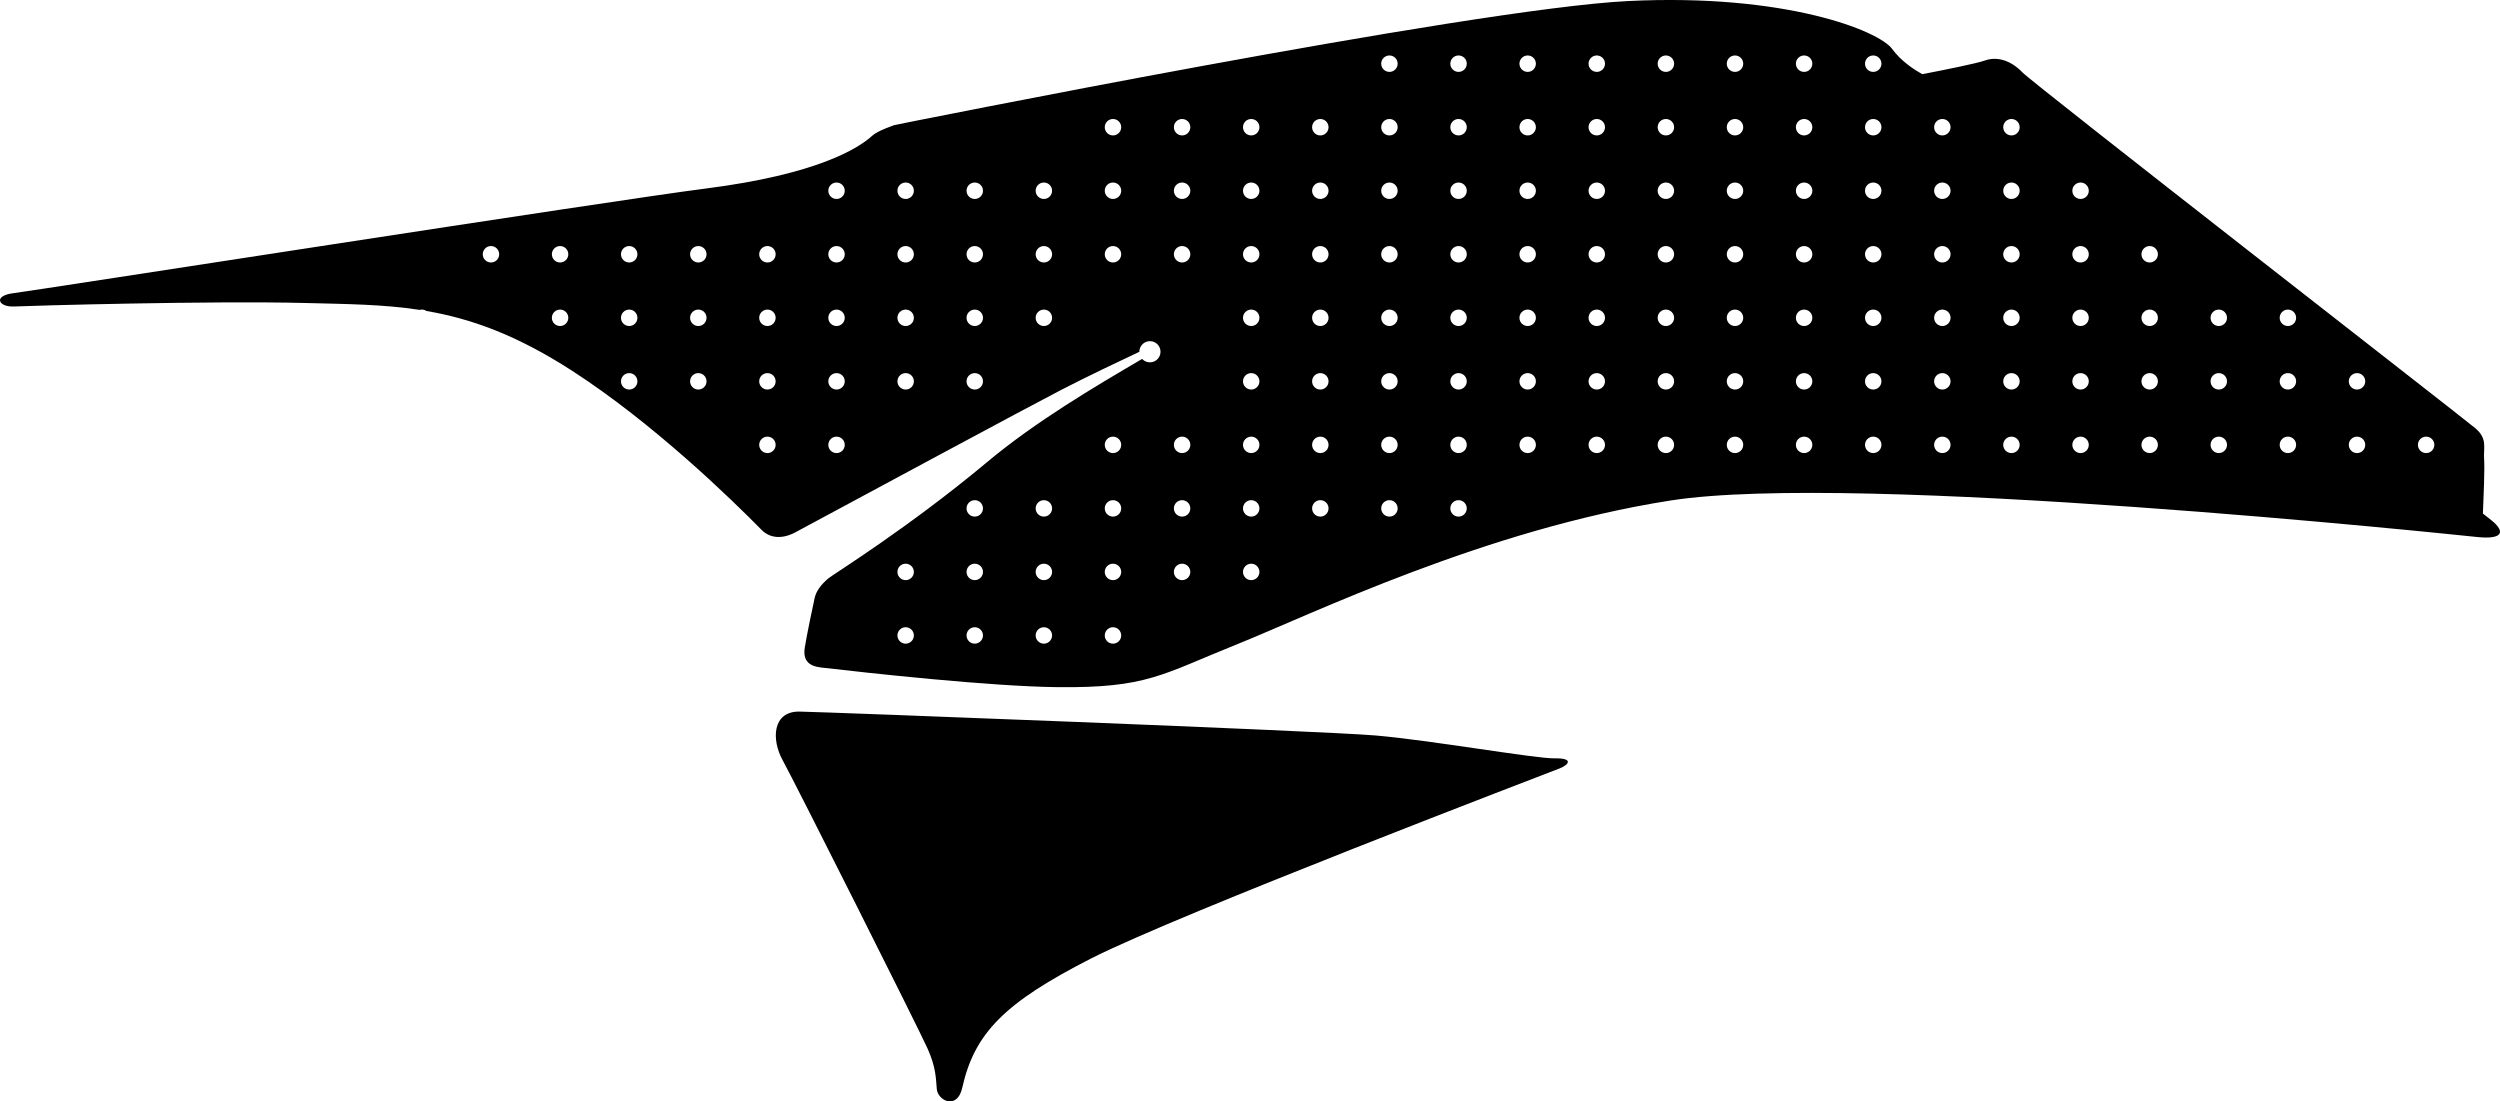 <?xml version="1.0" encoding="utf-8"?>
<!-- Generator: Adobe Illustrator 16.0.0, SVG Export Plug-In . SVG Version: 6.00 Build 0)  -->
<!DOCTYPE svg PUBLIC "-//W3C//DTD SVG 1.1//EN" "http://www.w3.org/Graphics/SVG/1.1/DTD/svg11.dtd">
<svg version="1.1" id="Layer_1" xmlns="http://www.w3.org/2000/svg" xmlns:xlink="http://www.w3.org/1999/xlink" x="0px" y="0px"
	 width="2046.307px" height="901.521px" viewBox="0 0 2046.307 901.521" enable-background="new 0 0 2046.307 901.521"
	 xml:space="preserve">
<path d="M1272.439,620.722c-15.526,0.288-102.399-14.985-146.793-18.739c-44.396-3.761-448.503-19.111-471.058-19.532
	c-22.562-0.428-23.224,23.104-13.961,39.812c9.269,16.713,112.195,221.365,118.78,236.38c6.598,15.021,6.61,23.269,7.368,32.721
	c0.754,9.466,16.699,17.544,20.854-1.021c10.062-44.899,34.729-69.71,105.448-105.806
	c70.721-36.088,375.512-152.396,383.502-155.572C1284.574,625.783,1287.949,620.438,1272.439,620.722z M2039.48,426.029
	c-0.699-0.562-3.171-2.517-7.162-5.672c0.545-12.25,1.556-37.259,0.991-44.314c-0.754-9.457,3.104-16.746-7.104-25.443
	c-10.213-8.699-361.926-282.021-370.931-291.456c-9.006-9.431-20.405-13.285-30.586-9.611c-6.674,2.4-33.521,7.774-51.254,11.189
	c-6.221-3.437-17.271-10.481-24.688-20.679c-10.83-14.881-87.438-45.593-216.323-39.174
	c-128.9,6.43-600.183,101.478-600.183,101.478s-13.744,4.588-18.019,8.52c-11.533,10.613-45.227,31.834-136.598,43.463
	c-75.432,9.611-549.376,83.514-566.541,85.633c-17.152,2.129-12.309,11.542,0.396,10.915c12.711-0.63,161.877-4.823,238.642-2.854
	c33.713,0.865,63.425,1.04,93.368,5.625c0.577-0.161,1.184-0.253,1.812-0.253c1.399,0,2.703,0.429,3.777,1.161
	c36.436,6.261,73.604,19.5,119.103,48.871c66.685,43.054,130.529,105.241,155.211,130.314c6.878,6.99,17.048,7.684,27.643,1.969
	c49.36-26.588,191.292-102.989,217.209-116.37c21.994-11.361,49.653-24.478,64.343-31.368c-0.003-0.702,0.069-1.411,0.246-2.12
	c1.146-4.65,5.847-7.486,10.49-6.345c4.646,1.156,7.483,5.853,6.33,10.493c-1.142,4.646-5.842,7.481-10.489,6.339
	c-1.711-0.426-3.188-1.335-4.302-2.544c-38.926,22.807-87.12,51.192-126.9,84.45c-64.385,53.82-125.976,91.856-129.849,95.104
	c-6.511,5.485-10.1,10.783-11.271,15.983c-1.182,5.203-6.395,29.964-8.093,40.554c-1.693,10.589,3.113,15.309,13.263,16.481
	c38.896,4.517,138.604,15.484,193.53,16.085c73.343,0.793,85.139-10.238,146.771-35.005
	c61.638-24.771,203.568-94.092,355.09-117.774c151.523-23.688,639.418,27.774,660.521,29.915
	C2049.019,441.724,2050.634,435.021,2039.48,426.029z M401.869,214.857c-3.719,0-6.729-3.015-6.729-6.732s3.015-6.731,6.729-6.731
	c3.72,0,6.731,3.014,6.731,6.731S405.59,214.857,401.869,214.857z M458.441,266.857c-3.72,0-6.731-3.015-6.731-6.732
	s3.016-6.731,6.731-6.731s6.731,3.014,6.731,6.731S462.158,266.857,458.441,266.857z M458.441,214.857
	c-3.72,0-6.731-3.015-6.731-6.732s3.016-6.731,6.731-6.731s6.731,3.014,6.731,6.731S462.158,214.857,458.441,214.857z
	 M515.011,318.857c-3.72,0-6.731-3.015-6.731-6.732s3.017-6.731,6.731-6.731c3.719,0,6.729,3.014,6.729,6.731
	S518.73,318.857,515.011,318.857z M515.011,266.857c-3.72,0-6.731-3.015-6.731-6.732s3.017-6.731,6.731-6.731
	c3.719,0,6.729,3.014,6.729,6.731S518.73,266.857,515.011,266.857z M515.011,214.857c-3.72,0-6.731-3.015-6.731-6.732
	s3.017-6.731,6.731-6.731c3.719,0,6.729,3.014,6.729,6.731S518.73,214.857,515.011,214.857z M571.58,318.857
	c-3.719,0-6.729-3.015-6.729-6.732s3.015-6.731,6.729-6.731c3.72,0,6.731,3.014,6.731,6.731S575.301,318.857,571.58,318.857z
	 M571.58,266.857c-3.719,0-6.729-3.015-6.729-6.732s3.015-6.731,6.729-6.731c3.72,0,6.731,3.014,6.731,6.731
	S575.301,266.857,571.58,266.857z M571.58,214.857c-3.719,0-6.729-3.015-6.729-6.732s3.015-6.731,6.729-6.731
	c3.72,0,6.731,3.014,6.731,6.731S575.301,214.857,571.58,214.857z M628.152,370.857c-3.72,0-6.729-3.014-6.729-6.732
	s3.014-6.731,6.729-6.731s6.731,3.014,6.731,6.731S631.869,370.857,628.152,370.857z M628.152,318.857
	c-3.72,0-6.729-3.015-6.729-6.732s3.014-6.731,6.729-6.731s6.731,3.014,6.731,6.731S631.869,318.857,628.152,318.857z
	 M628.152,266.857c-3.72,0-6.729-3.015-6.729-6.732s3.014-6.731,6.729-6.731s6.731,3.014,6.731,6.731
	S631.869,266.857,628.152,266.857z M628.152,214.857c-3.72,0-6.729-3.015-6.729-6.732s3.014-6.731,6.729-6.731
	s6.731,3.014,6.731,6.731S631.869,214.857,628.152,214.857z M684.722,370.857c-3.719,0-6.731-3.014-6.731-6.732
	s3.017-6.731,6.731-6.731c3.719,0,6.729,3.014,6.729,6.731S688.441,370.857,684.722,370.857z M684.722,318.857
	c-3.719,0-6.731-3.015-6.731-6.732s3.017-6.731,6.731-6.731c3.719,0,6.729,3.014,6.729,6.731S688.441,318.857,684.722,318.857z
	 M684.722,266.857c-3.719,0-6.731-3.015-6.731-6.732s3.017-6.731,6.731-6.731c3.719,0,6.729,3.014,6.729,6.731
	S688.441,266.857,684.722,266.857z M684.722,214.857c-3.719,0-6.731-3.015-6.731-6.732s3.017-6.731,6.731-6.731
	c3.719,0,6.729,3.014,6.729,6.731S688.441,214.857,684.722,214.857z M684.722,162.857c-3.719,0-6.731-3.015-6.731-6.732
	s3.017-6.731,6.731-6.731c3.719,0,6.729,3.014,6.729,6.731S688.441,162.857,684.722,162.857z M741.293,318.857
	c-3.721,0-6.731-3.015-6.731-6.732s3.015-6.731,6.731-6.731c3.718,0,6.73,3.014,6.73,6.731S745.011,318.857,741.293,318.857z
	 M741.293,266.857c-3.721,0-6.731-3.015-6.731-6.732s3.015-6.731,6.731-6.731c3.718,0,6.73,3.014,6.73,6.731
	S745.011,266.857,741.293,266.857z M741.293,214.857c-3.721,0-6.731-3.015-6.731-6.732s3.015-6.731,6.731-6.731
	c3.718,0,6.73,3.014,6.73,6.731S745.011,214.857,741.293,214.857z M741.293,162.857c-3.721,0-6.731-3.015-6.731-6.732
	s3.015-6.731,6.731-6.731c3.718,0,6.73,3.014,6.73,6.731S745.011,162.857,741.293,162.857z M797.863,318.857
	c-3.72,0-6.729-3.015-6.729-6.732s3.014-6.731,6.729-6.731s6.731,3.014,6.731,6.731S801.58,318.857,797.863,318.857z
	 M797.863,266.857c-3.72,0-6.729-3.015-6.729-6.732s3.014-6.731,6.729-6.731s6.731,3.014,6.731,6.731
	S801.58,266.857,797.863,266.857z M797.863,214.857c-3.72,0-6.729-3.015-6.729-6.732s3.014-6.731,6.729-6.731
	s6.731,3.014,6.731,6.731S801.58,214.857,797.863,214.857z M797.863,162.857c-3.72,0-6.729-3.015-6.729-6.732
	s3.014-6.731,6.729-6.731s6.731,3.014,6.731,6.731S801.58,162.857,797.863,162.857z M854.433,266.857
	c-3.719,0-6.731-3.015-6.731-6.732s3.017-6.731,6.731-6.731c3.719,0,6.729,3.014,6.729,6.731S858.152,266.857,854.433,266.857z
	 M854.433,214.857c-3.719,0-6.731-3.015-6.731-6.732s3.017-6.731,6.731-6.731c3.719,0,6.729,3.014,6.729,6.731
	S858.152,214.857,854.433,214.857z M854.433,162.857c-3.719,0-6.731-3.015-6.731-6.732s3.017-6.731,6.731-6.731
	c3.719,0,6.729,3.014,6.729,6.731S858.152,162.857,854.433,162.857z M911.004,214.857c-3.722,0-6.732-3.015-6.732-6.732
	s3.015-6.731,6.732-6.731c3.717,0,6.729,3.014,6.729,6.731S914.722,214.857,911.004,214.857z M911.004,162.857
	c-3.722,0-6.732-3.015-6.732-6.732s3.015-6.731,6.732-6.731c3.717,0,6.729,3.014,6.729,6.731S914.722,162.857,911.004,162.857z
	 M911.004,110.857c-3.722,0-6.732-3.015-6.732-6.732s3.015-6.731,6.732-6.731c3.717,0,6.729,3.014,6.729,6.731
	S914.722,110.857,911.004,110.857z M741.293,526.857c-3.721,0-6.731-3.018-6.731-6.732s3.015-6.732,6.731-6.732
	c3.718,0,6.73,3.018,6.73,6.732S745.011,526.857,741.293,526.857z M741.293,474.857c-3.721,0-6.731-3.018-6.731-6.732
	s3.015-6.732,6.731-6.732c3.718,0,6.73,3.018,6.73,6.732S745.011,474.857,741.293,474.857z M797.863,526.857
	c-3.72,0-6.729-3.018-6.729-6.732s3.014-6.732,6.729-6.732s6.731,3.018,6.731,6.732S801.58,526.857,797.863,526.857z
	 M797.863,474.857c-3.72,0-6.729-3.018-6.729-6.732s3.014-6.732,6.729-6.732s6.731,3.018,6.731,6.732
	S801.58,474.857,797.863,474.857z M797.863,422.857c-3.72,0-6.729-3.018-6.729-6.732s3.014-6.732,6.729-6.732
	s6.731,3.015,6.731,6.732S801.58,422.857,797.863,422.857z M854.433,526.857c-3.719,0-6.731-3.018-6.731-6.732
	s3.017-6.732,6.731-6.732c3.719,0,6.729,3.018,6.729,6.732S858.152,526.857,854.433,526.857z M854.433,474.857
	c-3.719,0-6.731-3.018-6.731-6.732s3.017-6.732,6.731-6.732c3.719,0,6.729,3.018,6.729,6.732S858.152,474.857,854.433,474.857z
	 M854.433,422.857c-3.719,0-6.731-3.018-6.731-6.732s3.017-6.732,6.731-6.732c3.719,0,6.729,3.015,6.729,6.732
	S858.152,422.857,854.433,422.857z M911.004,526.857c-3.722,0-6.732-3.018-6.732-6.732s3.015-6.732,6.732-6.732
	c3.717,0,6.729,3.018,6.729,6.732S914.722,526.857,911.004,526.857z M911.004,474.857c-3.722,0-6.732-3.018-6.732-6.732
	s3.015-6.732,6.732-6.732c3.717,0,6.729,3.018,6.729,6.732S914.722,474.857,911.004,474.857z M911.004,422.857
	c-3.722,0-6.732-3.018-6.732-6.732s3.015-6.732,6.732-6.732c3.717,0,6.729,3.015,6.729,6.732S914.722,422.857,911.004,422.857z
	 M911.004,370.857c-3.722,0-6.732-3.014-6.732-6.732s3.015-6.731,6.732-6.731c3.717,0,6.729,3.014,6.729,6.731
	S914.722,370.857,911.004,370.857z M967.573,474.857c-3.72,0-6.729-3.018-6.729-6.732s3.015-6.732,6.729-6.732
	s6.731,3.018,6.731,6.732S971.293,474.857,967.573,474.857z M967.573,422.857c-3.72,0-6.729-3.018-6.729-6.732
	s3.015-6.732,6.729-6.732s6.731,3.015,6.731,6.732S971.293,422.857,967.573,422.857z M967.573,370.857
	c-3.72,0-6.729-3.014-6.729-6.732s3.015-6.731,6.729-6.731s6.731,3.014,6.731,6.731S971.293,370.857,967.573,370.857z
	 M967.573,214.857c-3.72,0-6.729-3.015-6.729-6.732s3.015-6.731,6.729-6.731s6.731,3.014,6.731,6.731
	S971.293,214.857,967.573,214.857z M967.573,162.857c-3.72,0-6.729-3.015-6.729-6.732s3.015-6.731,6.729-6.731
	s6.731,3.014,6.731,6.731S971.293,162.857,967.573,162.857z M967.573,110.857c-3.72,0-6.729-3.015-6.729-6.732
	s3.015-6.731,6.729-6.731s6.731,3.014,6.731,6.731S971.293,110.857,967.573,110.857z M1024.146,474.857
	c-3.72,0-6.732-3.018-6.732-6.732s3.017-6.732,6.732-6.732s6.729,3.018,6.729,6.732S1027.863,474.857,1024.146,474.857z
	 M1024.146,422.857c-3.72,0-6.732-3.018-6.732-6.732s3.017-6.732,6.732-6.732s6.729,3.015,6.729,6.732
	S1027.863,422.857,1024.146,422.857z M1024.146,370.857c-3.72,0-6.732-3.014-6.732-6.732s3.017-6.731,6.732-6.731
	s6.729,3.014,6.729,6.731S1027.863,370.857,1024.146,370.857z M1024.146,318.857c-3.72,0-6.732-3.015-6.732-6.732
	s3.017-6.731,6.732-6.731s6.729,3.014,6.729,6.731S1027.863,318.857,1024.146,318.857z M1024.146,266.857
	c-3.72,0-6.732-3.015-6.732-6.732s3.017-6.731,6.732-6.731s6.729,3.014,6.729,6.731S1027.863,266.857,1024.146,266.857z
	 M1024.146,214.857c-3.72,0-6.732-3.015-6.732-6.732s3.017-6.731,6.732-6.731s6.729,3.014,6.729,6.731
	S1027.863,214.857,1024.146,214.857z M1024.146,162.857c-3.72,0-6.732-3.015-6.732-6.732s3.017-6.731,6.732-6.731
	s6.729,3.014,6.729,6.731S1027.863,162.857,1024.146,162.857z M1024.146,110.857c-3.72,0-6.732-3.015-6.732-6.732
	s3.017-6.731,6.732-6.731s6.729,3.014,6.729,6.731S1027.863,110.857,1024.146,110.857z M1080.716,422.857
	c-3.722,0-6.731-3.018-6.731-6.732s3.014-6.732,6.731-6.732c3.717,0,6.729,3.015,6.729,6.732S1084.434,422.857,1080.716,422.857z
	 M1080.716,370.857c-3.722,0-6.731-3.014-6.731-6.732s3.014-6.731,6.731-6.731c3.717,0,6.729,3.014,6.729,6.731
	S1084.434,370.857,1080.716,370.857z M1080.716,318.857c-3.722,0-6.731-3.015-6.731-6.732s3.014-6.731,6.731-6.731
	c3.717,0,6.729,3.014,6.729,6.731S1084.434,318.857,1080.716,318.857z M1080.716,266.857c-3.722,0-6.731-3.015-6.731-6.732
	s3.014-6.731,6.731-6.731c3.717,0,6.729,3.014,6.729,6.731S1084.434,266.857,1080.716,266.857z M1080.716,214.857
	c-3.722,0-6.731-3.015-6.731-6.732s3.014-6.731,6.731-6.731c3.717,0,6.729,3.014,6.729,6.731S1084.434,214.857,1080.716,214.857z
	 M1080.716,162.857c-3.722,0-6.731-3.015-6.731-6.732s3.014-6.731,6.731-6.731c3.717,0,6.729,3.014,6.729,6.731
	S1084.434,162.857,1080.716,162.857z M1080.716,110.857c-3.722,0-6.731-3.015-6.731-6.732s3.014-6.731,6.731-6.731
	c3.717,0,6.729,3.014,6.729,6.731S1084.434,110.857,1080.716,110.857z M1137.283,422.857c-3.719,0-6.729-3.018-6.729-6.732
	s3.015-6.732,6.729-6.732c3.719,0,6.731,3.015,6.731,6.732S1141.005,422.857,1137.283,422.857z M1137.283,370.857
	c-3.719,0-6.729-3.014-6.729-6.732s3.015-6.731,6.729-6.731c3.719,0,6.731,3.014,6.731,6.731S1141.005,370.857,1137.283,370.857z
	 M1137.283,318.857c-3.719,0-6.729-3.015-6.729-6.732s3.015-6.731,6.729-6.731c3.719,0,6.731,3.014,6.731,6.731
	S1141.005,318.857,1137.283,318.857z M1137.283,266.857c-3.719,0-6.729-3.015-6.729-6.732s3.015-6.731,6.729-6.731
	c3.719,0,6.731,3.014,6.731,6.731S1141.005,266.857,1137.283,266.857z M1137.283,214.857c-3.719,0-6.729-3.015-6.729-6.732
	s3.015-6.731,6.729-6.731c3.719,0,6.731,3.014,6.731,6.731S1141.005,214.857,1137.283,214.857z M1137.283,162.857
	c-3.719,0-6.729-3.015-6.729-6.732s3.015-6.731,6.729-6.731c3.719,0,6.731,3.014,6.731,6.731S1141.005,162.857,1137.283,162.857z
	 M1137.283,110.857c-3.719,0-6.729-3.015-6.729-6.732s3.015-6.731,6.729-6.731c3.719,0,6.731,3.014,6.731,6.731
	S1141.005,110.857,1137.283,110.857z M1137.283,58.857c-3.719,0-6.729-3.015-6.729-6.732s3.015-6.731,6.729-6.731
	c3.719,0,6.731,3.014,6.731,6.731S1141.005,58.857,1137.283,58.857z M1193.855,422.857c-3.719,0-6.729-3.018-6.729-6.732
	s3.015-6.732,6.729-6.732c3.719,0,6.732,3.015,6.732,6.732S1197.573,422.857,1193.855,422.857z M1193.855,370.857
	c-3.719,0-6.729-3.014-6.729-6.732s3.015-6.731,6.729-6.731c3.719,0,6.732,3.014,6.732,6.731S1197.573,370.857,1193.855,370.857z
	 M1193.855,318.857c-3.719,0-6.729-3.015-6.729-6.732s3.015-6.731,6.729-6.731c3.719,0,6.732,3.014,6.732,6.731
	S1197.573,318.857,1193.855,318.857z M1193.855,266.857c-3.719,0-6.729-3.015-6.729-6.732s3.015-6.731,6.729-6.731
	c3.719,0,6.732,3.014,6.732,6.731S1197.573,266.857,1193.855,266.857z M1193.855,214.857c-3.719,0-6.729-3.015-6.729-6.732
	s3.015-6.731,6.729-6.731c3.719,0,6.732,3.014,6.732,6.731S1197.573,214.857,1193.855,214.857z M1193.855,162.857
	c-3.719,0-6.729-3.015-6.729-6.732s3.015-6.731,6.729-6.731c3.719,0,6.732,3.014,6.732,6.731S1197.573,162.857,1193.855,162.857z
	 M1193.855,110.857c-3.719,0-6.729-3.015-6.729-6.732s3.015-6.731,6.729-6.731c3.719,0,6.732,3.014,6.732,6.731
	S1197.573,110.857,1193.855,110.857z M1193.855,58.857c-3.719,0-6.729-3.015-6.729-6.732s3.015-6.731,6.729-6.731
	c3.719,0,6.732,3.014,6.732,6.731S1197.573,58.857,1193.855,58.857z M1250.427,370.857c-3.72,0-6.731-3.014-6.731-6.732
	s3.017-6.731,6.731-6.731s6.729,3.014,6.729,6.731S1254.146,370.857,1250.427,370.857z M1250.427,318.857
	c-3.72,0-6.731-3.015-6.731-6.732s3.017-6.731,6.731-6.731s6.729,3.014,6.729,6.731S1254.146,318.857,1250.427,318.857z
	 M1250.427,266.857c-3.72,0-6.731-3.015-6.731-6.732s3.017-6.731,6.731-6.731s6.729,3.014,6.729,6.731
	S1254.146,266.857,1250.427,266.857z M1250.427,214.857c-3.72,0-6.731-3.015-6.731-6.732s3.017-6.731,6.731-6.731
	s6.729,3.014,6.729,6.731S1254.146,214.857,1250.427,214.857z M1250.427,162.857c-3.72,0-6.731-3.015-6.731-6.732
	s3.017-6.731,6.731-6.731s6.729,3.014,6.729,6.731S1254.146,162.857,1250.427,162.857z M1250.427,110.857
	c-3.72,0-6.731-3.015-6.731-6.732s3.017-6.731,6.731-6.731s6.729,3.014,6.729,6.731S1254.146,110.857,1250.427,110.857z
	 M1250.427,58.857c-3.72,0-6.731-3.015-6.731-6.732s3.017-6.731,6.731-6.731s6.729,3.014,6.729,6.731
	S1254.146,58.857,1250.427,58.857z M1306.994,370.857c-3.719,0-6.729-3.014-6.729-6.732s3.015-6.731,6.729-6.731
	c3.72,0,6.731,3.014,6.731,6.731S1310.716,370.857,1306.994,370.857z M1306.994,318.857c-3.719,0-6.729-3.015-6.729-6.732
	s3.015-6.731,6.729-6.731c3.72,0,6.731,3.014,6.731,6.731S1310.716,318.857,1306.994,318.857z M1306.994,266.857
	c-3.719,0-6.729-3.015-6.729-6.732s3.015-6.731,6.729-6.731c3.72,0,6.731,3.014,6.731,6.731S1310.716,266.857,1306.994,266.857z
	 M1306.994,214.857c-3.719,0-6.729-3.015-6.729-6.732s3.015-6.731,6.729-6.731c3.72,0,6.731,3.014,6.731,6.731
	S1310.716,214.857,1306.994,214.857z M1306.994,162.857c-3.719,0-6.729-3.015-6.729-6.732s3.015-6.731,6.729-6.731
	c3.72,0,6.731,3.014,6.731,6.731S1310.716,162.857,1306.994,162.857z M1306.994,110.857c-3.719,0-6.729-3.015-6.729-6.732
	s3.015-6.731,6.729-6.731c3.72,0,6.731,3.014,6.731,6.731S1310.716,110.857,1306.994,110.857z M1306.994,58.857
	c-3.719,0-6.729-3.015-6.729-6.732s3.015-6.731,6.729-6.731c3.72,0,6.731,3.014,6.731,6.731S1310.716,58.857,1306.994,58.857z
	 M1363.565,370.857c-3.719,0-6.73-3.014-6.73-6.732s3.016-6.731,6.73-6.731c3.719,0,6.732,3.014,6.732,6.731
	S1367.283,370.857,1363.565,370.857z M1363.565,318.857c-3.719,0-6.73-3.015-6.73-6.732s3.016-6.731,6.73-6.731
	c3.719,0,6.732,3.014,6.732,6.731S1367.283,318.857,1363.565,318.857z M1363.565,266.857c-3.719,0-6.73-3.015-6.73-6.732
	s3.016-6.731,6.73-6.731c3.719,0,6.732,3.014,6.732,6.731S1367.283,266.857,1363.565,266.857z M1363.565,214.857
	c-3.719,0-6.73-3.015-6.73-6.732s3.016-6.731,6.73-6.731c3.719,0,6.732,3.014,6.732,6.731S1367.283,214.857,1363.565,214.857z
	 M1363.565,162.857c-3.719,0-6.73-3.015-6.73-6.732s3.016-6.731,6.73-6.731c3.719,0,6.732,3.014,6.732,6.731
	S1367.283,162.857,1363.565,162.857z M1363.565,110.857c-3.719,0-6.73-3.015-6.73-6.732s3.016-6.731,6.73-6.731
	c3.719,0,6.732,3.014,6.732,6.731S1367.283,110.857,1363.565,110.857z M1363.565,58.857c-3.719,0-6.73-3.015-6.73-6.732
	s3.016-6.731,6.73-6.731c3.719,0,6.732,3.014,6.732,6.731S1367.283,58.857,1363.565,58.857z M1420.137,370.857
	c-3.721,0-6.731-3.014-6.731-6.732s3.017-6.731,6.731-6.731s6.729,3.014,6.729,6.731S1423.855,370.857,1420.137,370.857z
	 M1420.137,318.857c-3.721,0-6.731-3.015-6.731-6.732s3.017-6.731,6.731-6.731s6.729,3.014,6.729,6.731
	S1423.855,318.857,1420.137,318.857z M1420.137,266.857c-3.721,0-6.731-3.015-6.731-6.732s3.017-6.731,6.731-6.731
	s6.729,3.014,6.729,6.731S1423.855,266.857,1420.137,266.857z M1420.137,214.857c-3.721,0-6.731-3.015-6.731-6.732
	s3.017-6.731,6.731-6.731s6.729,3.014,6.729,6.731S1423.855,214.857,1420.137,214.857z M1420.137,162.857
	c-3.721,0-6.731-3.015-6.731-6.732s3.017-6.731,6.731-6.731s6.729,3.014,6.729,6.731S1423.855,162.857,1420.137,162.857z
	 M1420.137,110.857c-3.721,0-6.731-3.015-6.731-6.732s3.017-6.731,6.731-6.731s6.729,3.014,6.729,6.731
	S1423.855,110.857,1420.137,110.857z M1420.137,58.857c-3.721,0-6.731-3.015-6.731-6.732s3.017-6.731,6.731-6.731
	s6.729,3.014,6.729,6.731S1423.855,58.857,1420.137,58.857z M1476.705,370.857c-3.719,0-6.729-3.014-6.729-6.732
	s3.015-6.731,6.729-6.731c3.72,0,6.732,3.014,6.732,6.731S1480.427,370.857,1476.705,370.857z M1476.705,318.857
	c-3.719,0-6.729-3.015-6.729-6.732s3.015-6.731,6.729-6.731c3.72,0,6.732,3.014,6.732,6.731S1480.427,318.857,1476.705,318.857z
	 M1476.705,266.857c-3.719,0-6.729-3.015-6.729-6.732s3.015-6.731,6.729-6.731c3.72,0,6.732,3.014,6.732,6.731
	S1480.427,266.857,1476.705,266.857z M1476.705,214.857c-3.719,0-6.729-3.015-6.729-6.732s3.015-6.731,6.729-6.731
	c3.72,0,6.732,3.014,6.732,6.731S1480.427,214.857,1476.705,214.857z M1476.705,162.857c-3.719,0-6.729-3.015-6.729-6.732
	s3.015-6.731,6.729-6.731c3.72,0,6.732,3.014,6.732,6.731S1480.427,162.857,1476.705,162.857z M1476.705,110.857
	c-3.719,0-6.729-3.015-6.729-6.732s3.015-6.731,6.729-6.731c3.72,0,6.732,3.014,6.732,6.731S1480.427,110.857,1476.705,110.857z
	 M1476.705,58.857c-3.719,0-6.729-3.015-6.729-6.732s3.015-6.731,6.729-6.731c3.72,0,6.732,3.014,6.732,6.731
	S1480.427,58.857,1476.705,58.857z M1533.277,370.857c-3.72,0-6.731-3.014-6.731-6.732s3.016-6.731,6.731-6.731
	s6.731,3.014,6.731,6.731S1536.994,370.857,1533.277,370.857z M1533.277,318.857c-3.72,0-6.731-3.015-6.731-6.732
	s3.016-6.731,6.731-6.731s6.731,3.014,6.731,6.731S1536.994,318.857,1533.277,318.857z M1533.277,266.857
	c-3.72,0-6.731-3.015-6.731-6.732s3.016-6.731,6.731-6.731s6.731,3.014,6.731,6.731S1536.994,266.857,1533.277,266.857z
	 M1533.277,214.857c-3.72,0-6.731-3.015-6.731-6.732s3.016-6.731,6.731-6.731s6.731,3.014,6.731,6.731
	S1536.994,214.857,1533.277,214.857z M1533.277,162.857c-3.72,0-6.731-3.015-6.731-6.732s3.016-6.731,6.731-6.731
	s6.731,3.014,6.731,6.731S1536.994,162.857,1533.277,162.857z M1533.277,110.857c-3.72,0-6.731-3.015-6.731-6.732
	s3.016-6.731,6.731-6.731s6.731,3.014,6.731,6.731S1536.994,110.857,1533.277,110.857z M1533.277,58.857
	c-3.72,0-6.731-3.015-6.731-6.732s3.016-6.731,6.731-6.731s6.731,3.014,6.731,6.731S1536.994,58.857,1533.277,58.857z
	 M1589.848,370.857c-3.719,0-6.731-3.014-6.731-6.732s3.017-6.731,6.731-6.731c3.719,0,6.729,3.014,6.729,6.731
	S1593.565,370.857,1589.848,370.857z M1589.848,318.857c-3.719,0-6.731-3.015-6.731-6.732s3.017-6.731,6.731-6.731
	c3.719,0,6.729,3.014,6.729,6.731S1593.565,318.857,1589.848,318.857z M1589.848,266.857c-3.719,0-6.731-3.015-6.731-6.732
	s3.017-6.731,6.731-6.731c3.719,0,6.729,3.014,6.729,6.731S1593.565,266.857,1589.848,266.857z M1589.848,214.857
	c-3.719,0-6.731-3.015-6.731-6.732s3.017-6.731,6.731-6.731c3.719,0,6.729,3.014,6.729,6.731S1593.565,214.857,1589.848,214.857z
	 M1589.848,162.857c-3.719,0-6.731-3.015-6.731-6.732s3.017-6.731,6.731-6.731c3.719,0,6.729,3.014,6.729,6.731
	S1593.565,162.857,1589.848,162.857z M1589.848,110.857c-3.719,0-6.731-3.015-6.731-6.732s3.017-6.731,6.731-6.731
	c3.719,0,6.729,3.014,6.729,6.731S1593.565,110.857,1589.848,110.857z M1646.418,370.857c-3.721,0-6.731-3.014-6.731-6.732
	s3.015-6.731,6.731-6.731c3.718,0,6.73,3.014,6.73,6.731S1650.137,370.857,1646.418,370.857z M1646.418,318.857
	c-3.721,0-6.731-3.015-6.731-6.732s3.015-6.731,6.731-6.731c3.718,0,6.73,3.014,6.73,6.731S1650.137,318.857,1646.418,318.857z
	 M1646.418,266.857c-3.721,0-6.731-3.015-6.731-6.732s3.015-6.731,6.731-6.731c3.718,0,6.73,3.014,6.73,6.731
	S1650.137,266.857,1646.418,266.857z M1646.418,214.857c-3.721,0-6.731-3.015-6.731-6.732s3.015-6.731,6.731-6.731
	c3.718,0,6.73,3.014,6.73,6.731S1650.137,214.857,1646.418,214.857z M1646.418,162.857c-3.721,0-6.731-3.015-6.731-6.732
	s3.015-6.731,6.731-6.731c3.718,0,6.73,3.014,6.73,6.731S1650.137,162.857,1646.418,162.857z M1646.418,110.857
	c-3.721,0-6.731-3.015-6.731-6.732s3.015-6.731,6.731-6.731c3.718,0,6.73,3.014,6.73,6.731S1650.137,110.857,1646.418,110.857z
	 M1702.988,370.857c-3.72,0-6.729-3.014-6.729-6.732s3.015-6.731,6.729-6.731s6.731,3.014,6.731,6.731
	S1706.705,370.857,1702.988,370.857z M1702.988,318.857c-3.72,0-6.729-3.015-6.729-6.732s3.015-6.731,6.729-6.731
	s6.731,3.014,6.731,6.731S1706.705,318.857,1702.988,318.857z M1702.988,266.857c-3.72,0-6.729-3.015-6.729-6.732
	s3.015-6.731,6.729-6.731s6.731,3.014,6.731,6.731S1706.705,266.857,1702.988,266.857z M1702.988,214.857
	c-3.72,0-6.729-3.015-6.729-6.732s3.015-6.731,6.729-6.731s6.731,3.014,6.731,6.731S1706.705,214.857,1702.988,214.857z
	 M1702.988,162.857c-3.72,0-6.729-3.015-6.729-6.732s3.015-6.731,6.729-6.731s6.731,3.014,6.731,6.731
	S1706.705,162.857,1702.988,162.857z M1759.559,370.857c-3.719,0-6.731-3.014-6.731-6.732s3.017-6.731,6.731-6.731
	c3.719,0,6.729,3.014,6.729,6.731S1763.277,370.857,1759.559,370.857z M1759.559,318.857c-3.719,0-6.731-3.015-6.731-6.732
	s3.017-6.731,6.731-6.731c3.719,0,6.729,3.014,6.729,6.731S1763.277,318.857,1759.559,318.857z M1759.559,266.857
	c-3.719,0-6.731-3.015-6.731-6.732s3.017-6.731,6.731-6.731c3.719,0,6.729,3.014,6.729,6.731S1763.277,266.857,1759.559,266.857z
	 M1759.559,214.857c-3.719,0-6.731-3.015-6.731-6.732s3.017-6.731,6.731-6.731c3.719,0,6.729,3.014,6.729,6.731
	S1763.277,214.857,1759.559,214.857z M1816.13,370.857c-3.722,0-6.731-3.014-6.731-6.732s3.014-6.731,6.731-6.731
	c3.717,0,6.729,3.014,6.729,6.731S1819.848,370.857,1816.13,370.857z M1816.13,318.857c-3.722,0-6.731-3.015-6.731-6.732
	s3.014-6.731,6.731-6.731c3.717,0,6.729,3.014,6.729,6.731S1819.848,318.857,1816.13,318.857z M1816.13,266.857
	c-3.722,0-6.731-3.015-6.731-6.732s3.014-6.731,6.731-6.731c3.717,0,6.729,3.014,6.729,6.731S1819.848,266.857,1816.13,266.857z
	 M1872.698,370.857c-3.72,0-6.729-3.014-6.729-6.732s3.015-6.731,6.729-6.731s6.731,3.014,6.731,6.731
	S1876.418,370.857,1872.698,370.857z M1872.698,318.857c-3.72,0-6.729-3.015-6.729-6.732s3.015-6.731,6.729-6.731
	s6.731,3.014,6.731,6.731S1876.418,318.857,1872.698,318.857z M1872.698,266.857c-3.72,0-6.729-3.015-6.729-6.732
	s3.015-6.731,6.729-6.731s6.731,3.014,6.731,6.731S1876.418,266.857,1872.698,266.857z M1929.271,370.857
	c-3.72,0-6.732-3.014-6.732-6.732s3.017-6.731,6.732-6.731s6.729,3.014,6.729,6.731S1932.988,370.857,1929.271,370.857z
	 M1929.271,318.857c-3.72,0-6.732-3.015-6.732-6.732s3.017-6.731,6.732-6.731s6.729,3.014,6.729,6.731
	S1932.988,318.857,1929.271,318.857z M1985.841,370.857c-3.722,0-6.731-3.014-6.731-6.732s3.014-6.731,6.731-6.731
	c3.717,0,6.729,3.014,6.729,6.731S1989.559,370.857,1985.841,370.857z"/>
</svg>
